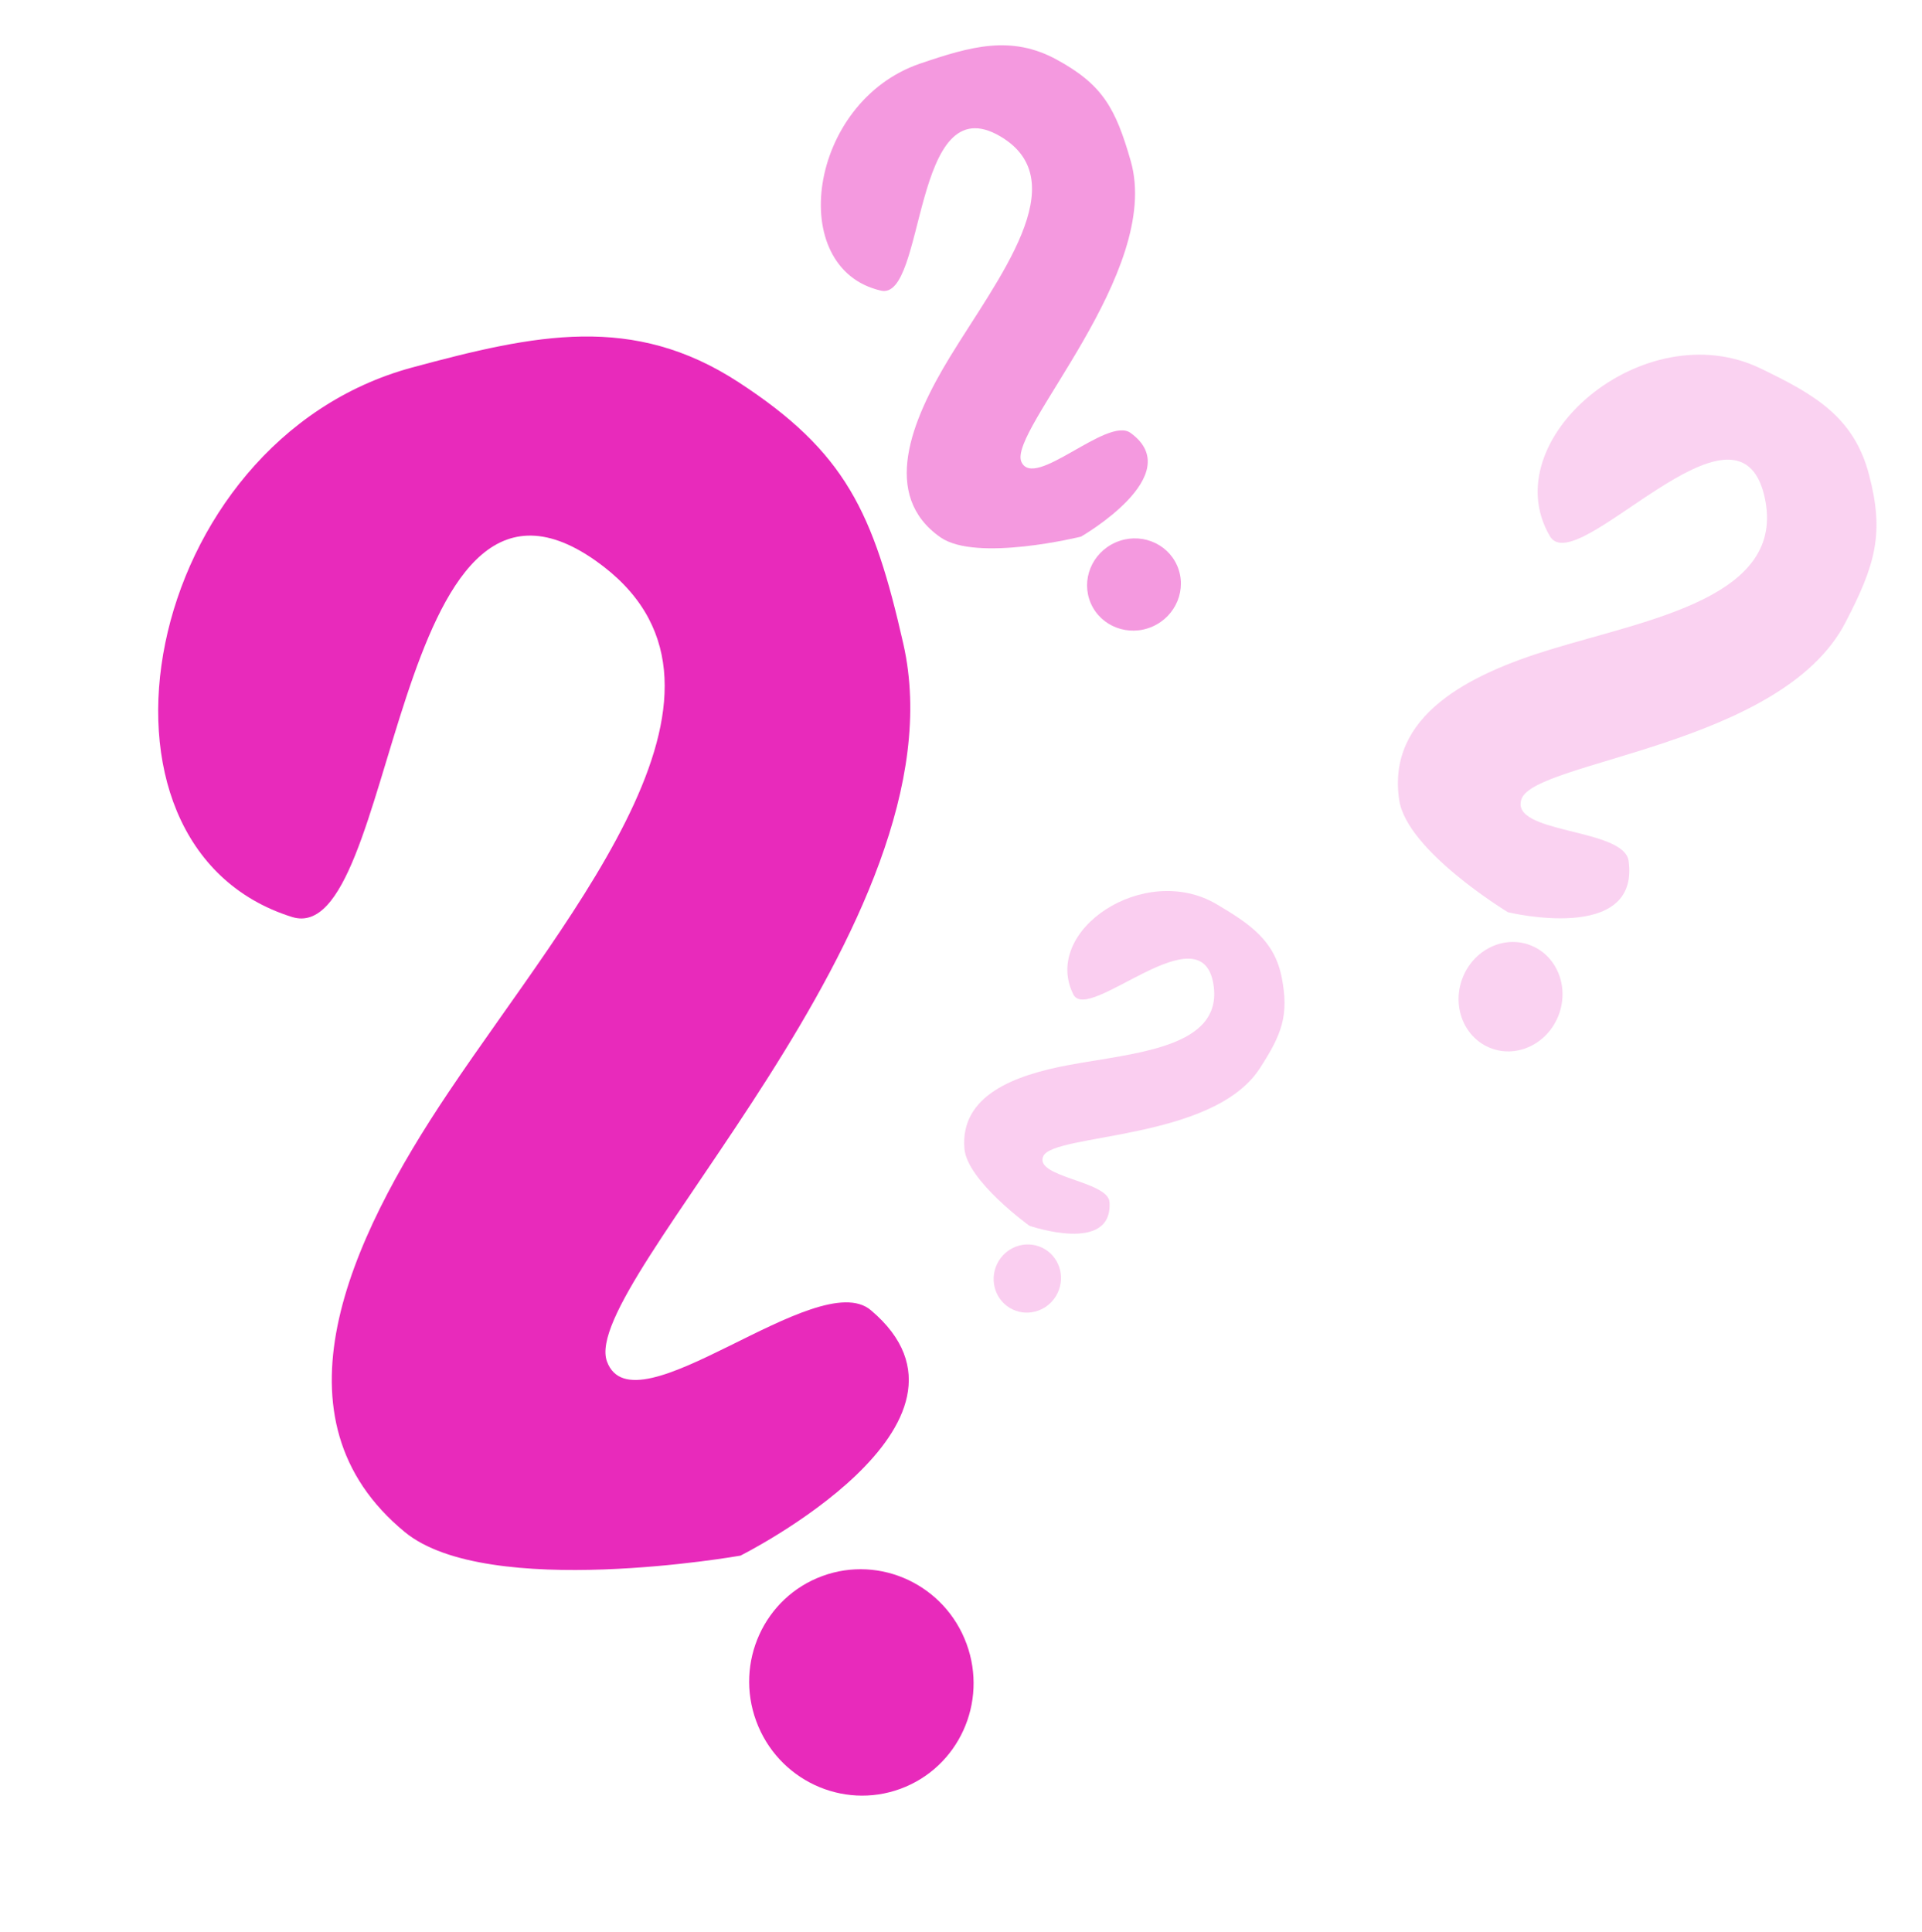 <svg width="381" height="383" viewBox="0 0 381 383" fill="none" xmlns="http://www.w3.org/2000/svg">
<g filter="url(#filter0_f_281_78)">
<path d="M174.633 57.613C155.605 53.255 160.22 20.156 182.392 12.606C192.508 9.161 200.457 6.91 209.468 11.816C218.582 16.777 221.149 21.461 224.145 31.914C230.458 53.948 199.773 85.397 202.465 91.536C204.972 97.255 219.479 82.482 224.099 85.809C235.645 94.121 214.284 106.378 214.284 106.378C214.284 106.378 193.548 111.508 186.411 106.503C174.599 98.22 180.566 83.462 188.292 70.782C197.76 55.246 213.349 35.959 198.344 27.062C180.707 16.605 183.569 59.659 174.633 57.613Z" fill="#E82ABB" fill-opacity="0.48"/>
<ellipse cx="224.792" cy="115.868" rx="9.336" ry="9.104" transform="rotate(-23.673 224.792 115.868)" fill="#E82ABB" fill-opacity="0.48"/>
</g>
<g filter="url(#filter1_f_281_78)">
<path d="M307.227 106.275C296.055 87.191 325.961 61.882 349.033 73.05C359.561 78.146 367.469 82.549 370.497 94.078C373.559 105.737 371.806 111.902 365.787 123.468C353.101 147.845 304.45 150.795 301.632 158.336C299.008 165.359 321.933 164.049 322.84 170.67C325.106 187.218 298.909 180.825 298.909 180.825C298.909 180.825 278.868 168.688 277.362 158.577C274.868 141.84 291.21 133.691 307.252 128.775C326.907 122.752 354.259 118.353 349.798 98.517C344.553 75.204 312.474 115.237 307.227 106.275Z" fill="#E82ABB" fill-opacity="0.21"/>
<ellipse cx="299.438" cy="197.573" rx="10.21" ry="10.932" transform="rotate(20.487 299.438 197.573)" fill="#E82ABB" fill-opacity="0.21"/>
</g>
<g filter="url(#filter2_f_281_78)">
<path d="M212.77 197.128C206.429 184.492 226.836 170.752 241.201 179.263C247.755 183.146 252.653 186.422 254.085 193.804C255.534 201.27 254.128 204.99 249.729 211.784C240.459 226.106 208.978 224.659 206.824 229.164C204.818 233.36 219.648 234.091 219.934 238.275C220.651 248.731 204.059 242.983 204.059 242.983C204.059 242.983 191.691 234.073 191.175 227.676C190.321 217.087 201.217 213.116 211.774 211.138C224.71 208.715 242.532 207.822 240.548 195.171C238.217 180.301 215.747 203.062 212.77 197.128Z" fill="#E82ABB" fill-opacity="0.23"/>
<ellipse cx="203.646" cy="253.446" rx="6.653" ry="6.781" transform="rotate(25.559 203.646 253.446)" fill="#E82ABB" fill-opacity="0.23"/>
</g>
<g filter="url(#filter3_f_281_78)">
<path d="M57.873 181.77C12.967 167.688 27.872 87.395 81.68 72.857C106.232 66.223 125.469 62.129 146.401 75.763C167.571 89.552 173.149 101.489 179.07 127.644C191.55 182.773 114.616 254.358 120.319 269.885C125.631 284.349 161.993 250.74 172.63 259.718C199.212 282.154 146.785 308.372 146.785 308.372C146.785 308.372 96.689 317.237 80.242 303.696C53.021 281.282 68.996 246.181 88.929 216.488C113.352 180.105 152.827 135.626 118.058 111.138C77.19 82.355 78.962 188.384 57.873 181.77Z" fill="#E82ABB"/>
<ellipse cx="170.751" cy="333.51" rx="22.211" ry="22.465" transform="rotate(-20.168 170.751 333.51)" fill="#E82ABB"/>
</g>
<defs>
<filter id="filter0_f_281_78" x="158.717" y="4.98" width="79.376" height="124.032" filterUnits="userSpaceOnUse" color-interpolation-filters="sRGB">
<feFlood flood-opacity="0" result="BackgroundImageFix"/>
<feBlend mode="normal" in="SourceGraphic" in2="BackgroundImageFix" result="shape"/>
<feGaussianBlur stdDeviation="2" result="effect1_foregroundBlur_281_78"/>
</filter>
<filter id="filter1_f_281_78" x="273.108" y="66.307" width="102.867" height="146.115" filterUnits="userSpaceOnUse" color-interpolation-filters="sRGB">
<feFlood flood-opacity="0" result="BackgroundImageFix"/>
<feBlend mode="normal" in="SourceGraphic" in2="BackgroundImageFix" result="shape"/>
<feGaussianBlur stdDeviation="2" result="effect1_foregroundBlur_281_78"/>
</filter>
<filter id="filter2_f_281_78" x="187.128" y="172.627" width="71.507" height="91.578" filterUnits="userSpaceOnUse" color-interpolation-filters="sRGB">
<feFlood flood-opacity="0" result="BackgroundImageFix"/>
<feBlend mode="normal" in="SourceGraphic" in2="BackgroundImageFix" result="shape"/>
<feGaussianBlur stdDeviation="2" result="effect1_foregroundBlur_281_78"/>
</filter>
<filter id="filter3_f_281_78" x="27.355" y="62.703" width="169.644" height="297.249" filterUnits="userSpaceOnUse" color-interpolation-filters="sRGB">
<feFlood flood-opacity="0" result="BackgroundImageFix"/>
<feBlend mode="normal" in="SourceGraphic" in2="BackgroundImageFix" result="shape"/>
<feGaussianBlur stdDeviation="2" result="effect1_foregroundBlur_281_78"/>
</filter>
</defs>
</svg>
